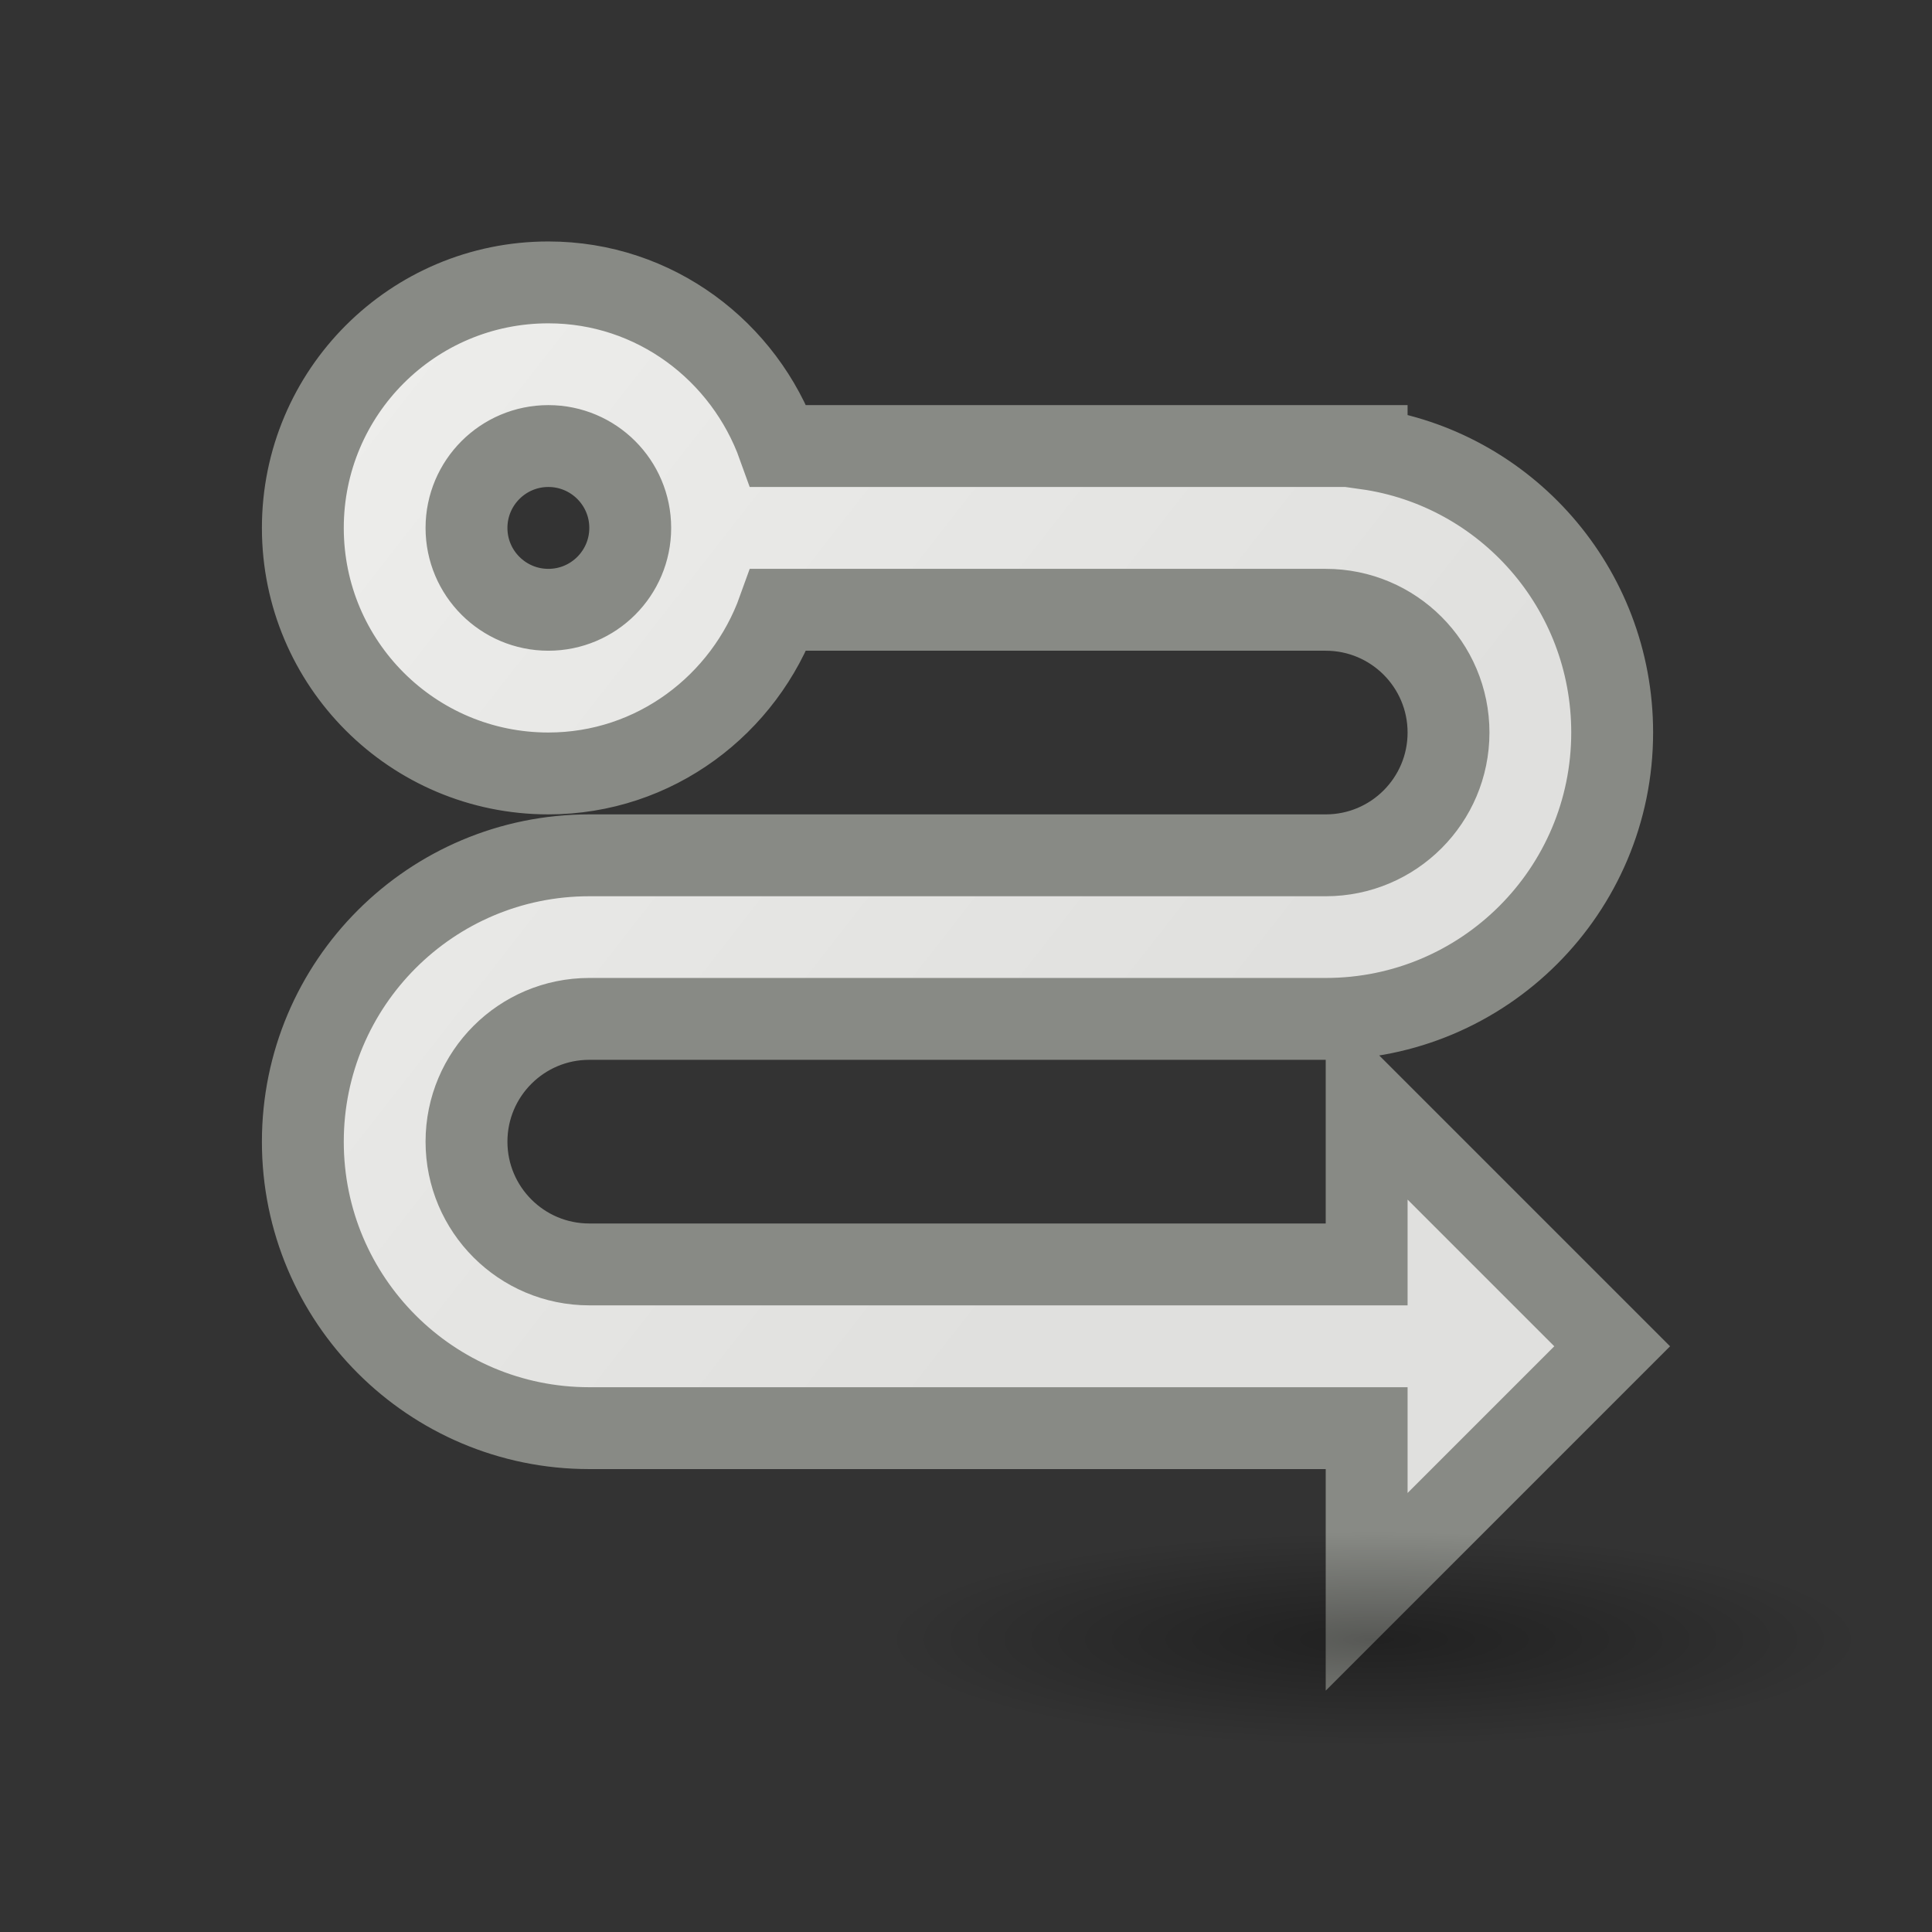<svg viewBox="0 0 24 24" xmlns="http://www.w3.org/2000/svg" xmlns:xlink="http://www.w3.org/1999/xlink"><rect x="0" y="0" width="24" height="24" fill="#333333" stroke="none"/><radialGradient id="a" cx="2.25" cy="16" gradientTransform="matrix(.361 0 0 .079 16.255 19.102)" gradientUnits="userSpaceOnUse" r="16.875"><stop offset="0"/><stop offset="1" stop-opacity="0"/></radialGradient><linearGradient id="b" gradientUnits="userSpaceOnUse" x1="3.771" x2="15.267" y1="4.04" y2="13.034"><stop offset="0" stop-color="#eeeeec"/><stop offset="1" stop-color="#e0e0de"/></linearGradient><path d="m6.812 3.508c-1.684 0-3.05 1.365-3.05 3.05s1.365 3.05 3.05 3.05c1.323 0 2.437-.856 2.859-2.033h1.207 5.591c.842 0 1.525.683 1.525 1.525 0 .842-.683 1.525-1.525 1.525h-9.149c-1.965 0-3.558 1.593-3.558 3.558 0 1.965 1.593 3.558 3.558 3.558h5.591 4.066v2.033l3.05-3.05-3.05-3.05v2.033h-4.066-5.591c-.842 0-1.525-.683-1.525-1.525s.683-1.525 1.525-1.525h9.149c1.965 0 3.558-1.593 3.558-3.558 0-1.794-1.323-3.282-3.05-3.526v-.032h-.508-5.591-1.207c-.422-1.178-1.536-2.033-2.859-2.033zm0 2.033c.561 0 1.017.455 1.017 1.017 0 .561-.455 1.017-1.017 1.017-.561 0-1.017-.455-1.017-1.017 0-.561.455-1.017 1.017-1.017z" fill="url(#b)" stroke="#888a85" stroke-width="1.017"/><ellipse cx="17.066" cy="20.361" display="block" fill="url(#a)" fill-rule="evenodd" opacity=".358" rx="6.086" ry="1.328"/></svg>